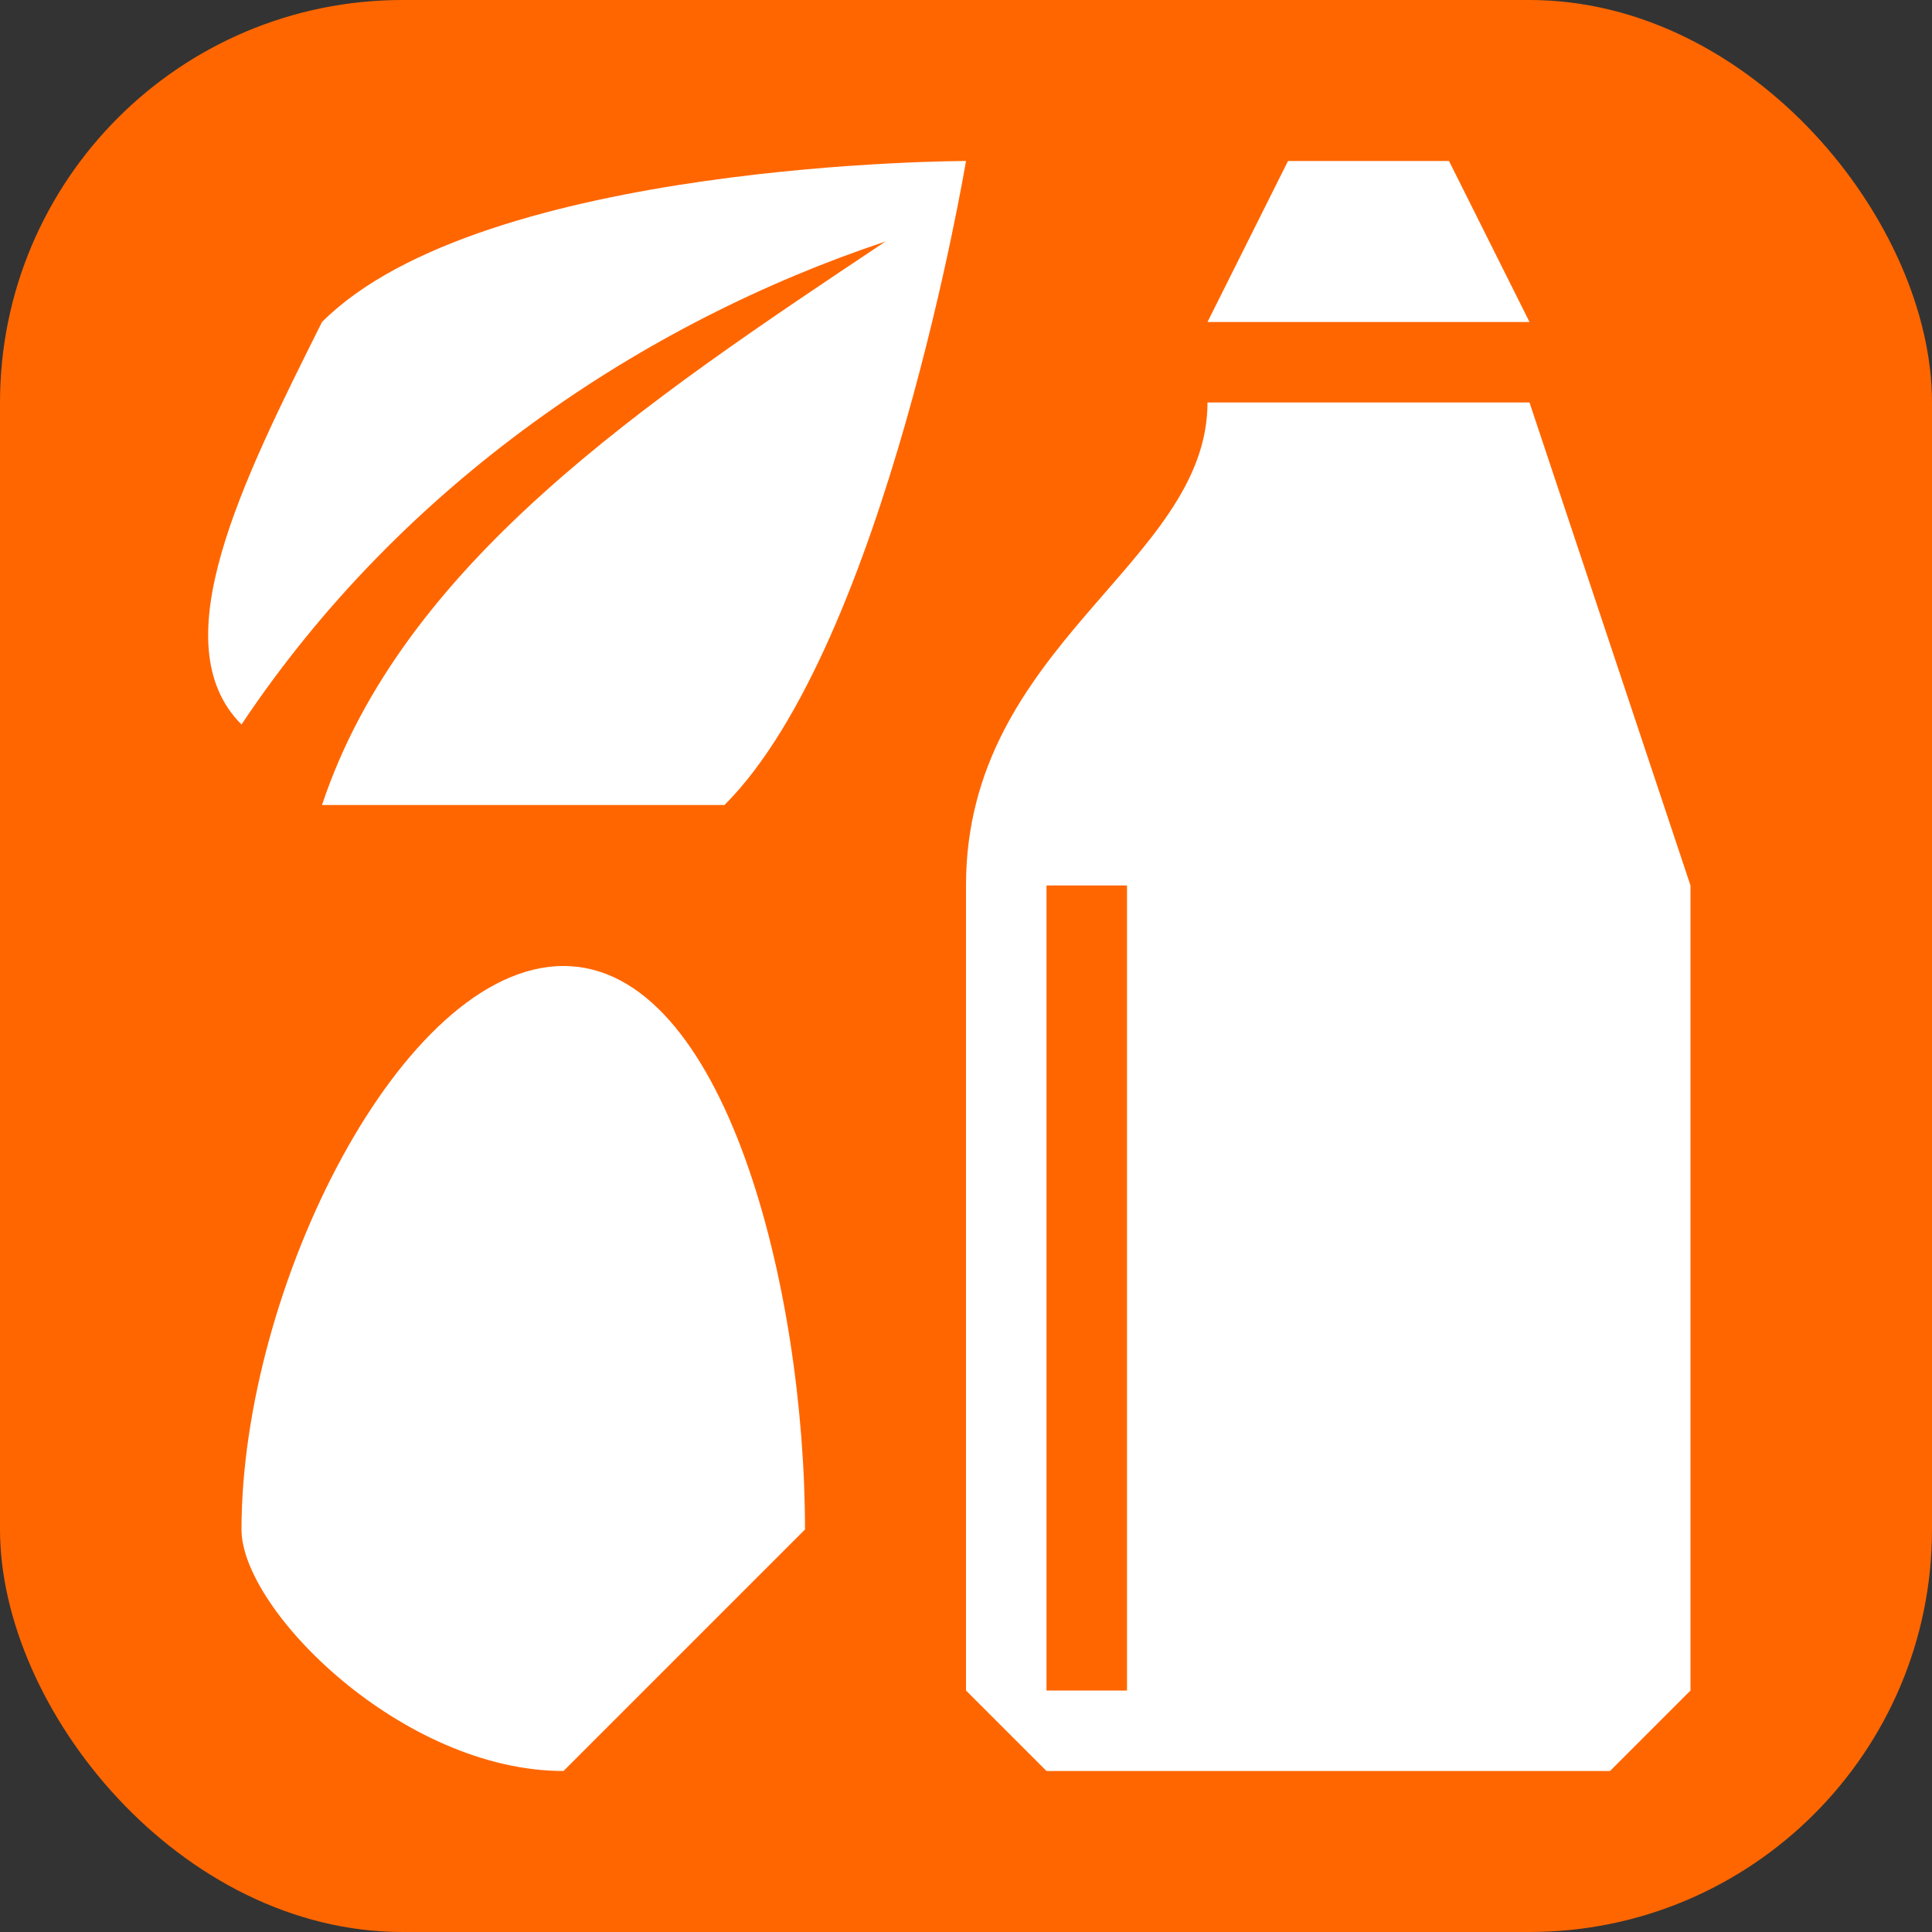 <svg xmlns="http://www.w3.org/2000/svg" width="24" height="24"><rect width="100%" height="100%" fill="#333333" stroke="none"/><rect style="fill:#f60;stroke:none" width="24" height="24" ry="5"/><path d="M0 0h24v24H0z" fill="none"/><path d="M7 22c-2 0-4-2-4-3 0-3 2-7 4-7s3 4 3 7l-3 3Z" style="fill:#fff;stroke-width:.5"/><path style="fill:#fff;stroke:none;stroke-width:.943px;stroke-linecap:butt;stroke-linejoin:miter;stroke-opacity:1" d="M35 5c0 2-3 3-3 6v10l1 1h7l1-1V11l-2-6zm-2 6h1v10h-1z" transform="translate(-20)"/><path style="fill:#fff;fill-opacity:1;fill-rule:evenodd;stroke:none;stroke-width:.757;stroke-opacity:1" d="M36 2h2l1 2h-4l1-2z" transform="translate(-20)"/><path d="M12 2S6 2 4 4C3 6 2 8 3 9c2-3 5-5 8-6-3 2-6 4-7 7h5c2-2 3-8 3-8Z" style="fill:#fff;stroke-width:.554"/></svg>